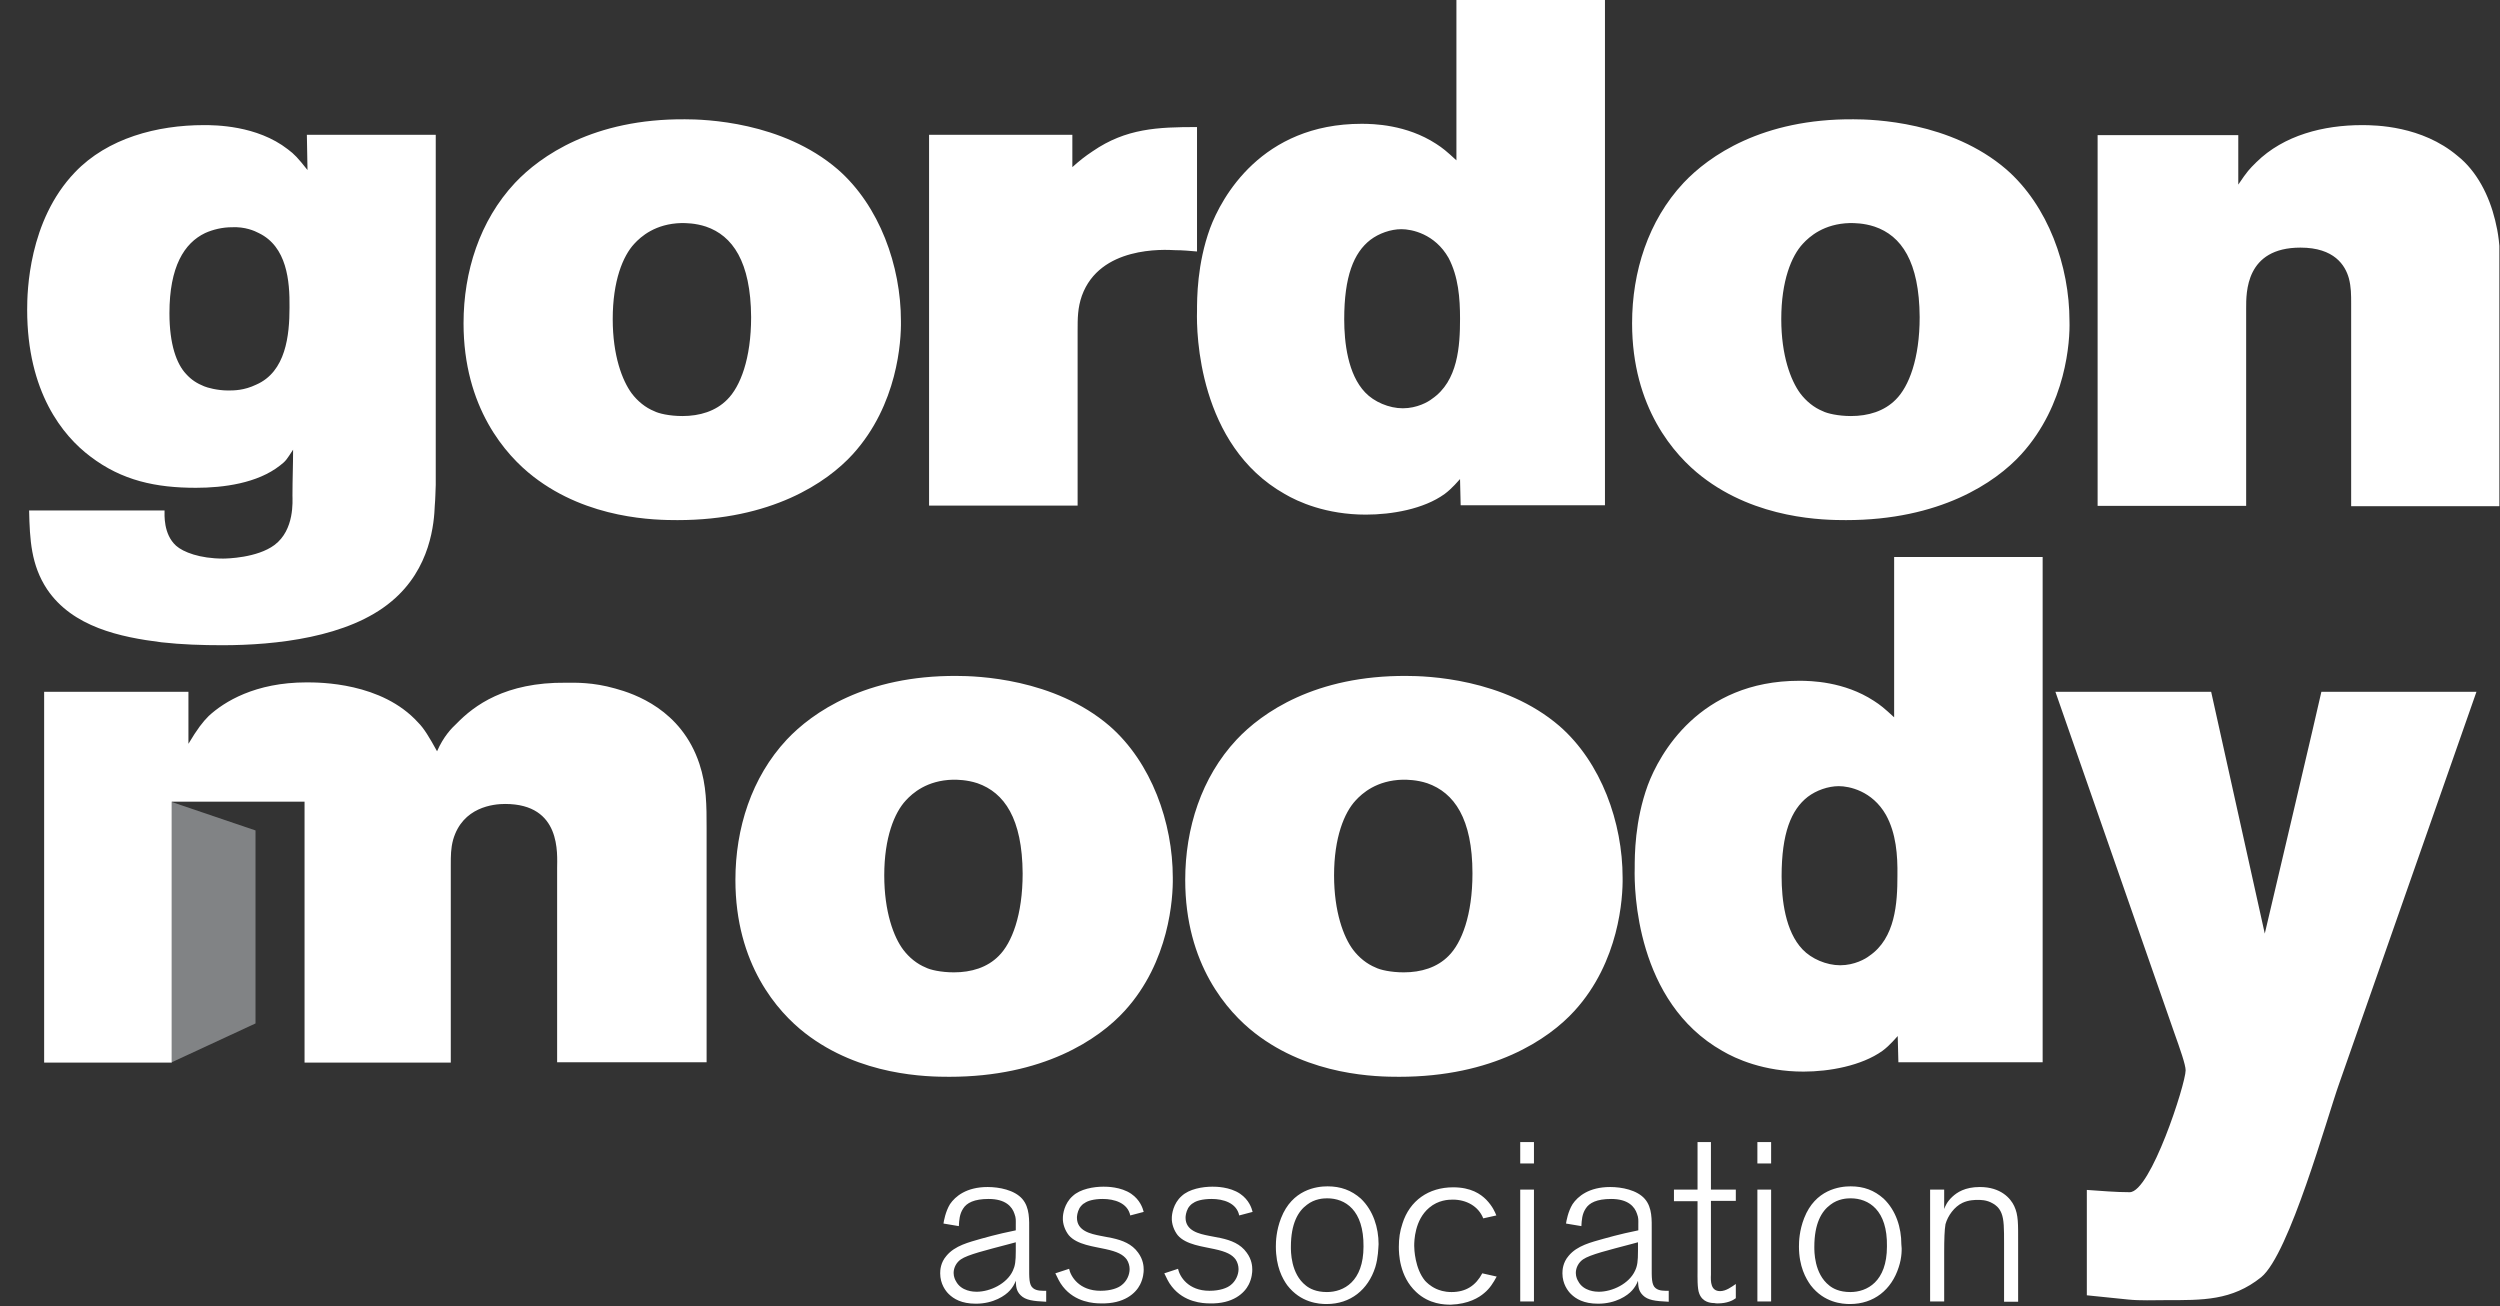 <svg width="67" height="35" viewBox="0 0 67 35" fill="none" xmlns="http://www.w3.org/2000/svg">
<rect x="0" y="0" width="67" height="35" fill="#333333" stroke="none"/>
<g clip-path="url(#clip0_12577_117001)">
<path d="M4.604 21.494L6.848 22.256V27.428L4.604 28.468V21.494Z" fill="#818385"/>
<path d="M11.652 13.55C11.634 13.991 11.555 15.239 10.486 16.122C9.337 17.084 7.382 17.292 5.962 17.292C5.418 17.292 4.875 17.275 4.331 17.214C3.226 17.076 1.946 16.807 1.262 15.793C0.833 15.144 0.798 14.468 0.78 13.68H4.41C4.41 13.792 4.375 14.312 4.717 14.624C4.91 14.797 5.357 14.97 5.979 14.97C6.076 14.97 6.891 14.953 7.356 14.606C7.899 14.199 7.838 13.42 7.838 13.281C7.838 12.856 7.855 12.458 7.855 12.051C7.68 12.319 7.663 12.354 7.505 12.475C6.9 12.952 5.988 13.073 5.252 13.073C4.182 13.073 3.27 12.882 2.42 12.233C1.683 11.678 0.728 10.509 0.728 8.3C0.728 7.823 0.763 5.917 2.008 4.618C2.884 3.699 4.217 3.353 5.462 3.353C5.751 3.353 6.882 3.353 7.715 4.002C7.89 4.132 7.987 4.236 8.241 4.557L8.224 3.613H11.678V12.995C11.669 13.186 11.669 13.359 11.652 13.55ZM6.935 6.246C6.821 6.186 6.567 6.073 6.216 6.09C5.962 6.09 5.707 6.151 5.497 6.246C4.936 6.515 4.541 7.147 4.541 8.395C4.541 9.235 4.734 9.755 4.988 10.024C5.129 10.18 5.278 10.275 5.471 10.353C5.55 10.387 5.821 10.465 6.111 10.465C6.269 10.465 6.54 10.465 6.865 10.309C7.663 9.963 7.759 8.984 7.759 8.239C7.768 7.528 7.689 6.61 6.935 6.246ZM22.856 12.172C22.155 12.943 20.665 13.939 18.157 13.939C17.578 13.939 15.772 13.922 14.291 12.77C13.554 12.198 12.423 10.925 12.423 8.663C12.423 7.286 12.853 5.917 13.8 4.903C14.484 4.176 15.913 3.179 18.359 3.197C18.885 3.197 20.963 3.257 22.453 4.54C23.575 5.519 24.145 7.13 24.145 8.603C24.154 9.14 24.058 10.847 22.856 12.172ZM18.92 6.073C18.631 5.978 18.376 5.978 18.262 5.978C17.561 5.995 17.175 6.342 17 6.532C16.693 6.861 16.421 7.528 16.421 8.551C16.421 9.53 16.675 10.197 16.93 10.543C17.087 10.751 17.298 10.925 17.535 11.02C17.649 11.08 17.938 11.15 18.289 11.15C18.753 11.15 19.183 11.02 19.49 10.708C19.84 10.361 20.13 9.616 20.13 8.499C20.121 7.009 19.63 6.316 18.92 6.073ZM31.501 6.705C31.694 6.705 31.887 6.723 32.08 6.74V3.405C31.028 3.405 30.177 3.439 29.283 4.054C29.073 4.193 28.932 4.306 28.739 4.479V3.613H24.899V13.55H28.88V8.871C28.88 8.525 28.88 8.256 28.994 7.927C29.476 6.593 31.185 6.688 31.501 6.705ZM39.146 13.55L39.129 12.839C39.094 12.874 38.918 13.09 38.717 13.238C38.156 13.645 37.296 13.792 36.604 13.792C35.534 13.792 34.78 13.445 34.429 13.238C32.115 11.93 32.062 8.923 32.08 8.343C32.08 7.996 32.08 7.078 32.43 6.116C32.737 5.293 33.807 3.318 36.49 3.318C36.797 3.318 37.691 3.335 38.489 3.855C38.664 3.968 38.76 4.046 39.032 4.297V0H43.013V13.541H39.146V13.55ZM38.822 6.913C38.454 6.264 37.831 6.142 37.559 6.142C37.27 6.142 36.954 6.255 36.726 6.428C36.279 6.775 36.025 7.407 36.025 8.559C36.025 9.175 36.121 10.032 36.586 10.517C36.823 10.769 37.226 10.942 37.594 10.942C37.98 10.942 38.278 10.769 38.375 10.691C39.076 10.214 39.129 9.27 39.129 8.542C39.129 7.988 39.085 7.416 38.822 6.913ZM54.173 12.172C53.472 12.943 51.982 13.939 49.474 13.939C48.895 13.939 47.089 13.922 45.608 12.77C44.871 12.198 43.74 10.925 43.74 8.663C43.74 7.286 44.17 5.917 45.117 4.903C45.801 4.176 47.23 3.179 49.676 3.197C50.202 3.197 52.28 3.257 53.77 4.54C54.892 5.519 55.462 7.13 55.462 8.603C55.48 9.14 55.375 10.847 54.173 12.172ZM50.237 6.073C49.948 5.978 49.693 5.978 49.579 5.978C48.878 5.995 48.492 6.342 48.317 6.532C48.01 6.861 47.738 7.528 47.738 8.551C47.738 9.53 47.992 10.197 48.247 10.543C48.404 10.751 48.615 10.925 48.852 11.02C48.966 11.08 49.264 11.15 49.606 11.15C50.07 11.15 50.5 11.02 50.807 10.708C51.157 10.361 51.447 9.616 51.447 8.499C51.438 7.009 50.956 6.316 50.237 6.073ZM67.009 13.55V7.277C67.009 6.567 66.948 6.22 66.869 5.9C66.711 5.25 66.386 4.592 65.86 4.176C64.905 3.37 63.669 3.353 63.3 3.353C62.275 3.353 61.205 3.621 60.468 4.349C60.276 4.54 60.232 4.583 59.986 4.947V3.621H56.216V13.558H60.197V8.265C60.197 7.84 60.179 6.636 61.652 6.636C62.564 6.636 62.853 7.113 62.95 7.459C63.011 7.693 63.011 7.901 63.011 8.135V13.567H67.009V13.55ZM30.142 27.09C29.441 27.861 27.95 28.858 25.443 28.858C24.864 28.858 23.058 28.84 21.576 27.688C20.84 27.116 19.709 25.843 19.709 23.582C19.709 22.204 20.139 20.835 21.085 19.822C21.769 19.094 23.198 18.098 25.644 18.115C26.171 18.115 28.248 18.176 29.739 19.458C30.861 20.437 31.431 22.048 31.431 23.521C31.44 24.058 31.343 25.773 30.142 27.09ZM26.197 20.991C25.907 20.896 25.653 20.896 25.539 20.896C24.838 20.913 24.452 21.26 24.277 21.451C23.97 21.78 23.698 22.447 23.698 23.46C23.698 24.439 23.952 25.115 24.207 25.453C24.364 25.661 24.575 25.834 24.811 25.93C24.925 25.99 25.215 26.059 25.566 26.059C26.03 26.059 26.46 25.93 26.767 25.618C27.117 25.271 27.407 24.526 27.407 23.408C27.398 21.936 26.916 21.243 26.197 20.991ZM42.197 27.09C41.496 27.861 40.005 28.858 37.498 28.858C36.919 28.858 35.113 28.84 33.632 27.688C32.895 27.116 31.764 25.843 31.764 23.582C31.764 22.204 32.194 20.835 33.141 19.822C33.824 19.094 35.254 18.098 37.7 18.115C38.226 18.115 40.303 18.176 41.794 19.458C42.916 20.437 43.486 22.048 43.486 23.521C43.495 24.058 43.398 25.773 42.197 27.09ZM38.252 20.991C37.963 20.896 37.708 20.896 37.594 20.896C36.893 20.913 36.507 21.26 36.332 21.451C36.025 21.78 35.753 22.447 35.753 23.46C35.753 24.439 36.008 25.115 36.262 25.453C36.419 25.661 36.63 25.834 36.867 25.93C36.981 25.99 37.27 26.059 37.621 26.059C38.085 26.059 38.515 25.93 38.822 25.618C39.172 25.271 39.462 24.526 39.462 23.408C39.462 21.936 38.971 21.243 38.252 20.991ZM50.877 28.477L50.859 27.766C50.824 27.801 50.649 28.017 50.447 28.165C49.886 28.563 49.027 28.719 48.334 28.719C47.265 28.719 46.511 28.372 46.16 28.165C43.846 26.856 43.793 23.85 43.81 23.27C43.81 22.923 43.81 22.005 44.161 21.043C44.468 20.22 45.538 18.245 48.22 18.245C48.527 18.245 49.422 18.262 50.219 18.782C50.395 18.895 50.491 18.973 50.763 19.224V14.927H54.743V28.468H50.877V28.477ZM50.544 21.84C50.175 21.191 49.553 21.069 49.281 21.069C48.992 21.069 48.676 21.182 48.448 21.355C48.001 21.702 47.747 22.334 47.747 23.486C47.747 24.102 47.843 24.959 48.308 25.444C48.545 25.695 48.948 25.869 49.316 25.869C49.702 25.869 50 25.695 50.097 25.618C50.798 25.141 50.851 24.197 50.851 23.469C50.859 22.915 50.816 22.334 50.544 21.84ZM66.369 18.54H62.213C62.196 18.652 60.696 25.02 60.696 25.02L59.259 18.54H55.085L58.268 27.671C58.426 28.113 58.575 28.537 58.575 28.684C58.575 29.048 57.637 31.951 57.075 31.951C56.69 31.951 56.322 31.916 55.927 31.89V34.714L57.032 34.827C57.365 34.861 57.715 34.844 58.04 34.844C59.031 34.844 59.811 34.861 60.6 34.229C61.354 33.614 62.371 29.932 62.687 29.048L66.369 18.54ZM18.744 20.471C18.262 19.016 17 18.592 16.491 18.453C15.886 18.28 15.422 18.297 15.167 18.297C13.537 18.28 12.704 18.912 12.239 19.389C12.099 19.519 11.888 19.735 11.713 20.134C11.503 19.753 11.362 19.519 11.205 19.363C10.231 18.288 8.566 18.288 8.215 18.288C6.838 18.288 6.005 18.808 5.593 19.189C5.436 19.345 5.287 19.536 5.05 19.934V18.54H1.183V28.477H4.603V21.485H8.162V28.477H12.081V23.183C12.081 22.932 12.081 22.741 12.143 22.507C12.397 21.624 13.23 21.546 13.537 21.546C15.053 21.546 14.931 22.889 14.931 23.27V28.468H18.937V22.195C18.937 21.589 18.937 21.052 18.744 20.471ZM27.354 34.714C27.231 34.593 27.231 34.471 27.223 34.324C27.188 34.42 27.135 34.506 27.065 34.584C26.942 34.723 26.626 34.939 26.153 34.939C25.767 34.939 25.557 34.809 25.425 34.679C25.346 34.602 25.197 34.411 25.197 34.125C25.197 34.038 25.206 33.839 25.364 33.657C25.592 33.38 25.969 33.293 26.293 33.198C26.486 33.146 26.67 33.094 26.863 33.051L27.223 32.973V32.817C27.223 32.704 27.231 32.644 27.188 32.531C27.126 32.34 26.951 32.132 26.495 32.132C26.109 32.132 25.907 32.236 25.811 32.392C25.715 32.54 25.706 32.696 25.697 32.86L25.285 32.791C25.294 32.73 25.338 32.47 25.46 32.271C25.601 32.063 25.899 31.812 26.469 31.812C26.775 31.812 27.188 31.89 27.398 32.132C27.6 32.366 27.582 32.696 27.582 32.981V33.943C27.582 34.229 27.573 34.437 27.687 34.523C27.784 34.602 27.933 34.593 28.038 34.593V34.887C27.678 34.87 27.486 34.844 27.354 34.714ZM27.223 33.293L27.03 33.345C26.442 33.501 25.934 33.623 25.75 33.752C25.636 33.83 25.557 33.969 25.557 34.116C25.557 34.22 25.601 34.307 25.618 34.333C25.758 34.61 26.1 34.619 26.171 34.619C26.539 34.619 26.986 34.402 27.144 34.056C27.205 33.926 27.223 33.804 27.223 33.527V33.293ZM30.554 34.428C30.642 34.255 30.651 34.09 30.651 34.03C30.651 33.943 30.642 33.761 30.502 33.571C30.335 33.337 30.081 33.241 29.809 33.181L29.493 33.12C29.23 33.068 28.862 32.99 28.862 32.635C28.862 32.592 28.871 32.488 28.932 32.375C28.976 32.306 29.037 32.254 29.064 32.245C29.143 32.184 29.309 32.132 29.555 32.132C29.861 32.132 30.221 32.236 30.291 32.574L30.651 32.479C30.624 32.375 30.554 32.158 30.317 31.994C30.037 31.803 29.66 31.803 29.572 31.803C29.309 31.803 28.95 31.864 28.748 32.054C28.52 32.254 28.485 32.548 28.485 32.635C28.476 32.8 28.546 32.981 28.643 33.103C28.862 33.363 29.327 33.406 29.625 33.475C29.949 33.545 30.098 33.623 30.195 33.752C30.247 33.83 30.274 33.926 30.274 34.012C30.274 34.168 30.195 34.342 30.054 34.446C29.967 34.515 29.783 34.593 29.493 34.593C28.923 34.593 28.695 34.212 28.652 34.004L28.283 34.125C28.345 34.246 28.389 34.359 28.485 34.48C28.818 34.905 29.318 34.931 29.502 34.931C30.133 34.948 30.44 34.654 30.554 34.428ZM33.465 34.428C33.553 34.255 33.561 34.09 33.561 34.03C33.561 33.943 33.553 33.761 33.412 33.571C33.246 33.337 32.992 33.241 32.72 33.181L32.404 33.12C32.141 33.068 31.773 32.99 31.773 32.635C31.773 32.592 31.782 32.488 31.843 32.375C31.887 32.306 31.948 32.254 31.974 32.245C32.053 32.184 32.22 32.132 32.474 32.132C32.781 32.132 33.141 32.236 33.211 32.574L33.57 32.479C33.544 32.375 33.474 32.158 33.237 31.994C32.956 31.803 32.579 31.803 32.492 31.803C32.229 31.803 31.869 31.864 31.668 32.054C31.44 32.254 31.405 32.548 31.405 32.635C31.396 32.8 31.466 32.981 31.562 33.103C31.782 33.363 32.246 33.406 32.544 33.475C32.869 33.545 33.018 33.623 33.114 33.752C33.167 33.83 33.193 33.926 33.193 34.012C33.193 34.168 33.114 34.342 32.974 34.446C32.886 34.515 32.702 34.593 32.413 34.593C31.843 34.593 31.615 34.212 31.571 34.004L31.203 34.125C31.264 34.246 31.308 34.359 31.405 34.48C31.738 34.905 32.237 34.931 32.422 34.931C33.044 34.948 33.351 34.654 33.465 34.428ZM36.858 33.96C36.665 34.567 36.192 34.948 35.552 34.948C35.341 34.948 34.859 34.913 34.499 34.446C34.368 34.264 34.193 33.943 34.193 33.406C34.193 33.276 34.201 32.981 34.333 32.644C34.631 31.881 35.28 31.794 35.578 31.794C35.929 31.794 36.218 31.898 36.472 32.124C36.805 32.444 36.946 32.904 36.946 33.345C36.937 33.458 36.937 33.7 36.858 33.96ZM35.569 32.115C35.473 32.115 35.236 32.124 35.026 32.288C34.789 32.462 34.596 32.791 34.596 33.415C34.596 33.527 34.587 34.134 34.999 34.454C35.096 34.532 35.271 34.627 35.56 34.627C36.008 34.627 36.542 34.35 36.542 33.406C36.551 32.427 36.051 32.115 35.569 32.115ZM39.777 34.654C39.926 34.532 40.023 34.376 40.111 34.212L39.725 34.125C39.55 34.454 39.286 34.627 38.901 34.627C38.699 34.627 38.568 34.575 38.489 34.541C38.322 34.463 38.234 34.368 38.191 34.324C37.919 33.995 37.901 33.475 37.901 33.389C37.901 33.259 37.91 32.696 38.304 32.366C38.55 32.158 38.822 32.15 38.936 32.15C39.295 32.15 39.62 32.323 39.751 32.652L40.102 32.574C40.067 32.488 40.005 32.332 39.83 32.15C39.681 32.002 39.427 31.82 38.944 31.82C38.287 31.82 37.779 32.176 37.586 32.791C37.516 32.999 37.489 33.189 37.489 33.415C37.489 33.588 37.498 34.203 37.954 34.627C38.304 34.957 38.717 34.965 38.883 34.965C39.357 34.948 39.637 34.775 39.777 34.654ZM40.742 30.608H41.11V31.18H40.742V30.608ZM40.742 31.881H41.11V34.879H40.742V31.881ZM44.03 34.714C43.907 34.593 43.907 34.471 43.898 34.324C43.863 34.42 43.81 34.506 43.74 34.584C43.617 34.723 43.302 34.939 42.828 34.939C42.443 34.939 42.232 34.809 42.101 34.679C42.022 34.602 41.873 34.411 41.873 34.125C41.873 34.038 41.882 33.839 42.039 33.657C42.267 33.38 42.644 33.293 42.977 33.198C43.17 33.146 43.355 33.094 43.547 33.051L43.907 32.973V32.817C43.907 32.704 43.916 32.644 43.872 32.531C43.81 32.34 43.635 32.132 43.179 32.132C42.793 32.132 42.592 32.236 42.495 32.392C42.399 32.54 42.39 32.696 42.381 32.86L41.969 32.791C41.978 32.73 42.022 32.47 42.145 32.271C42.285 32.063 42.583 31.812 43.153 31.812C43.46 31.812 43.872 31.89 44.082 32.132C44.284 32.366 44.266 32.696 44.266 32.981V33.943C44.266 34.229 44.258 34.437 44.371 34.523C44.468 34.602 44.617 34.593 44.722 34.593V34.887C44.354 34.87 44.161 34.844 44.03 34.714ZM43.898 33.293L43.705 33.345C43.118 33.501 42.609 33.623 42.425 33.752C42.311 33.83 42.232 33.969 42.232 34.116C42.232 34.22 42.276 34.307 42.294 34.333C42.434 34.61 42.776 34.619 42.846 34.619C43.214 34.619 43.661 34.402 43.819 34.056C43.881 33.926 43.898 33.804 43.898 33.527V33.293ZM46.037 34.931C46.283 34.931 46.441 34.853 46.52 34.792V34.411C46.406 34.489 46.257 34.602 46.099 34.602C45.844 34.602 45.844 34.342 45.853 34.16V33.839V32.184H46.52V31.881H45.853V30.608H45.494V31.881H44.862V32.193H45.494V34.064C45.494 34.212 45.485 34.532 45.538 34.662C45.625 34.905 45.853 34.922 45.941 34.922C45.967 34.931 46.011 34.931 46.037 34.931ZM47.098 30.608H47.466V31.18H47.098V30.608ZM47.098 31.881H47.466V34.879H47.098V31.881ZM50.886 33.96C50.693 34.567 50.219 34.948 49.579 34.948C49.369 34.948 48.887 34.913 48.527 34.446C48.396 34.264 48.212 33.943 48.212 33.406C48.212 33.276 48.22 32.981 48.352 32.644C48.65 31.881 49.299 31.794 49.597 31.794C49.948 31.794 50.228 31.898 50.482 32.124C50.816 32.444 50.956 32.904 50.956 33.345C50.973 33.458 50.973 33.7 50.886 33.96ZM49.597 32.115C49.501 32.115 49.264 32.124 49.053 32.288C48.817 32.462 48.624 32.791 48.624 33.415C48.624 33.527 48.615 34.134 49.027 34.454C49.123 34.532 49.299 34.627 49.588 34.627C50.035 34.627 50.57 34.35 50.57 33.406C50.588 32.427 50.079 32.115 49.597 32.115ZM54.086 34.87V33.311C54.086 32.8 54.095 32.566 53.981 32.323C53.884 32.115 53.621 31.812 53.06 31.812C52.657 31.812 52.446 31.959 52.324 32.072C52.175 32.21 52.131 32.332 52.104 32.401V31.881H51.727V34.879H52.104V33.571C52.104 33.215 52.113 32.955 52.139 32.808C52.201 32.583 52.376 32.34 52.595 32.236C52.762 32.158 52.928 32.158 52.999 32.158C53.069 32.158 53.235 32.15 53.411 32.254C53.472 32.288 53.577 32.358 53.639 32.514C53.709 32.687 53.709 32.929 53.709 33.328V34.887H54.086V34.87Z" fill="white"/>
</g>
<defs>
<clipPath id="clip0_12577_117001">
<rect width="66.983" height="35" fill="white"/>
</clipPath>
</defs>
</svg>
